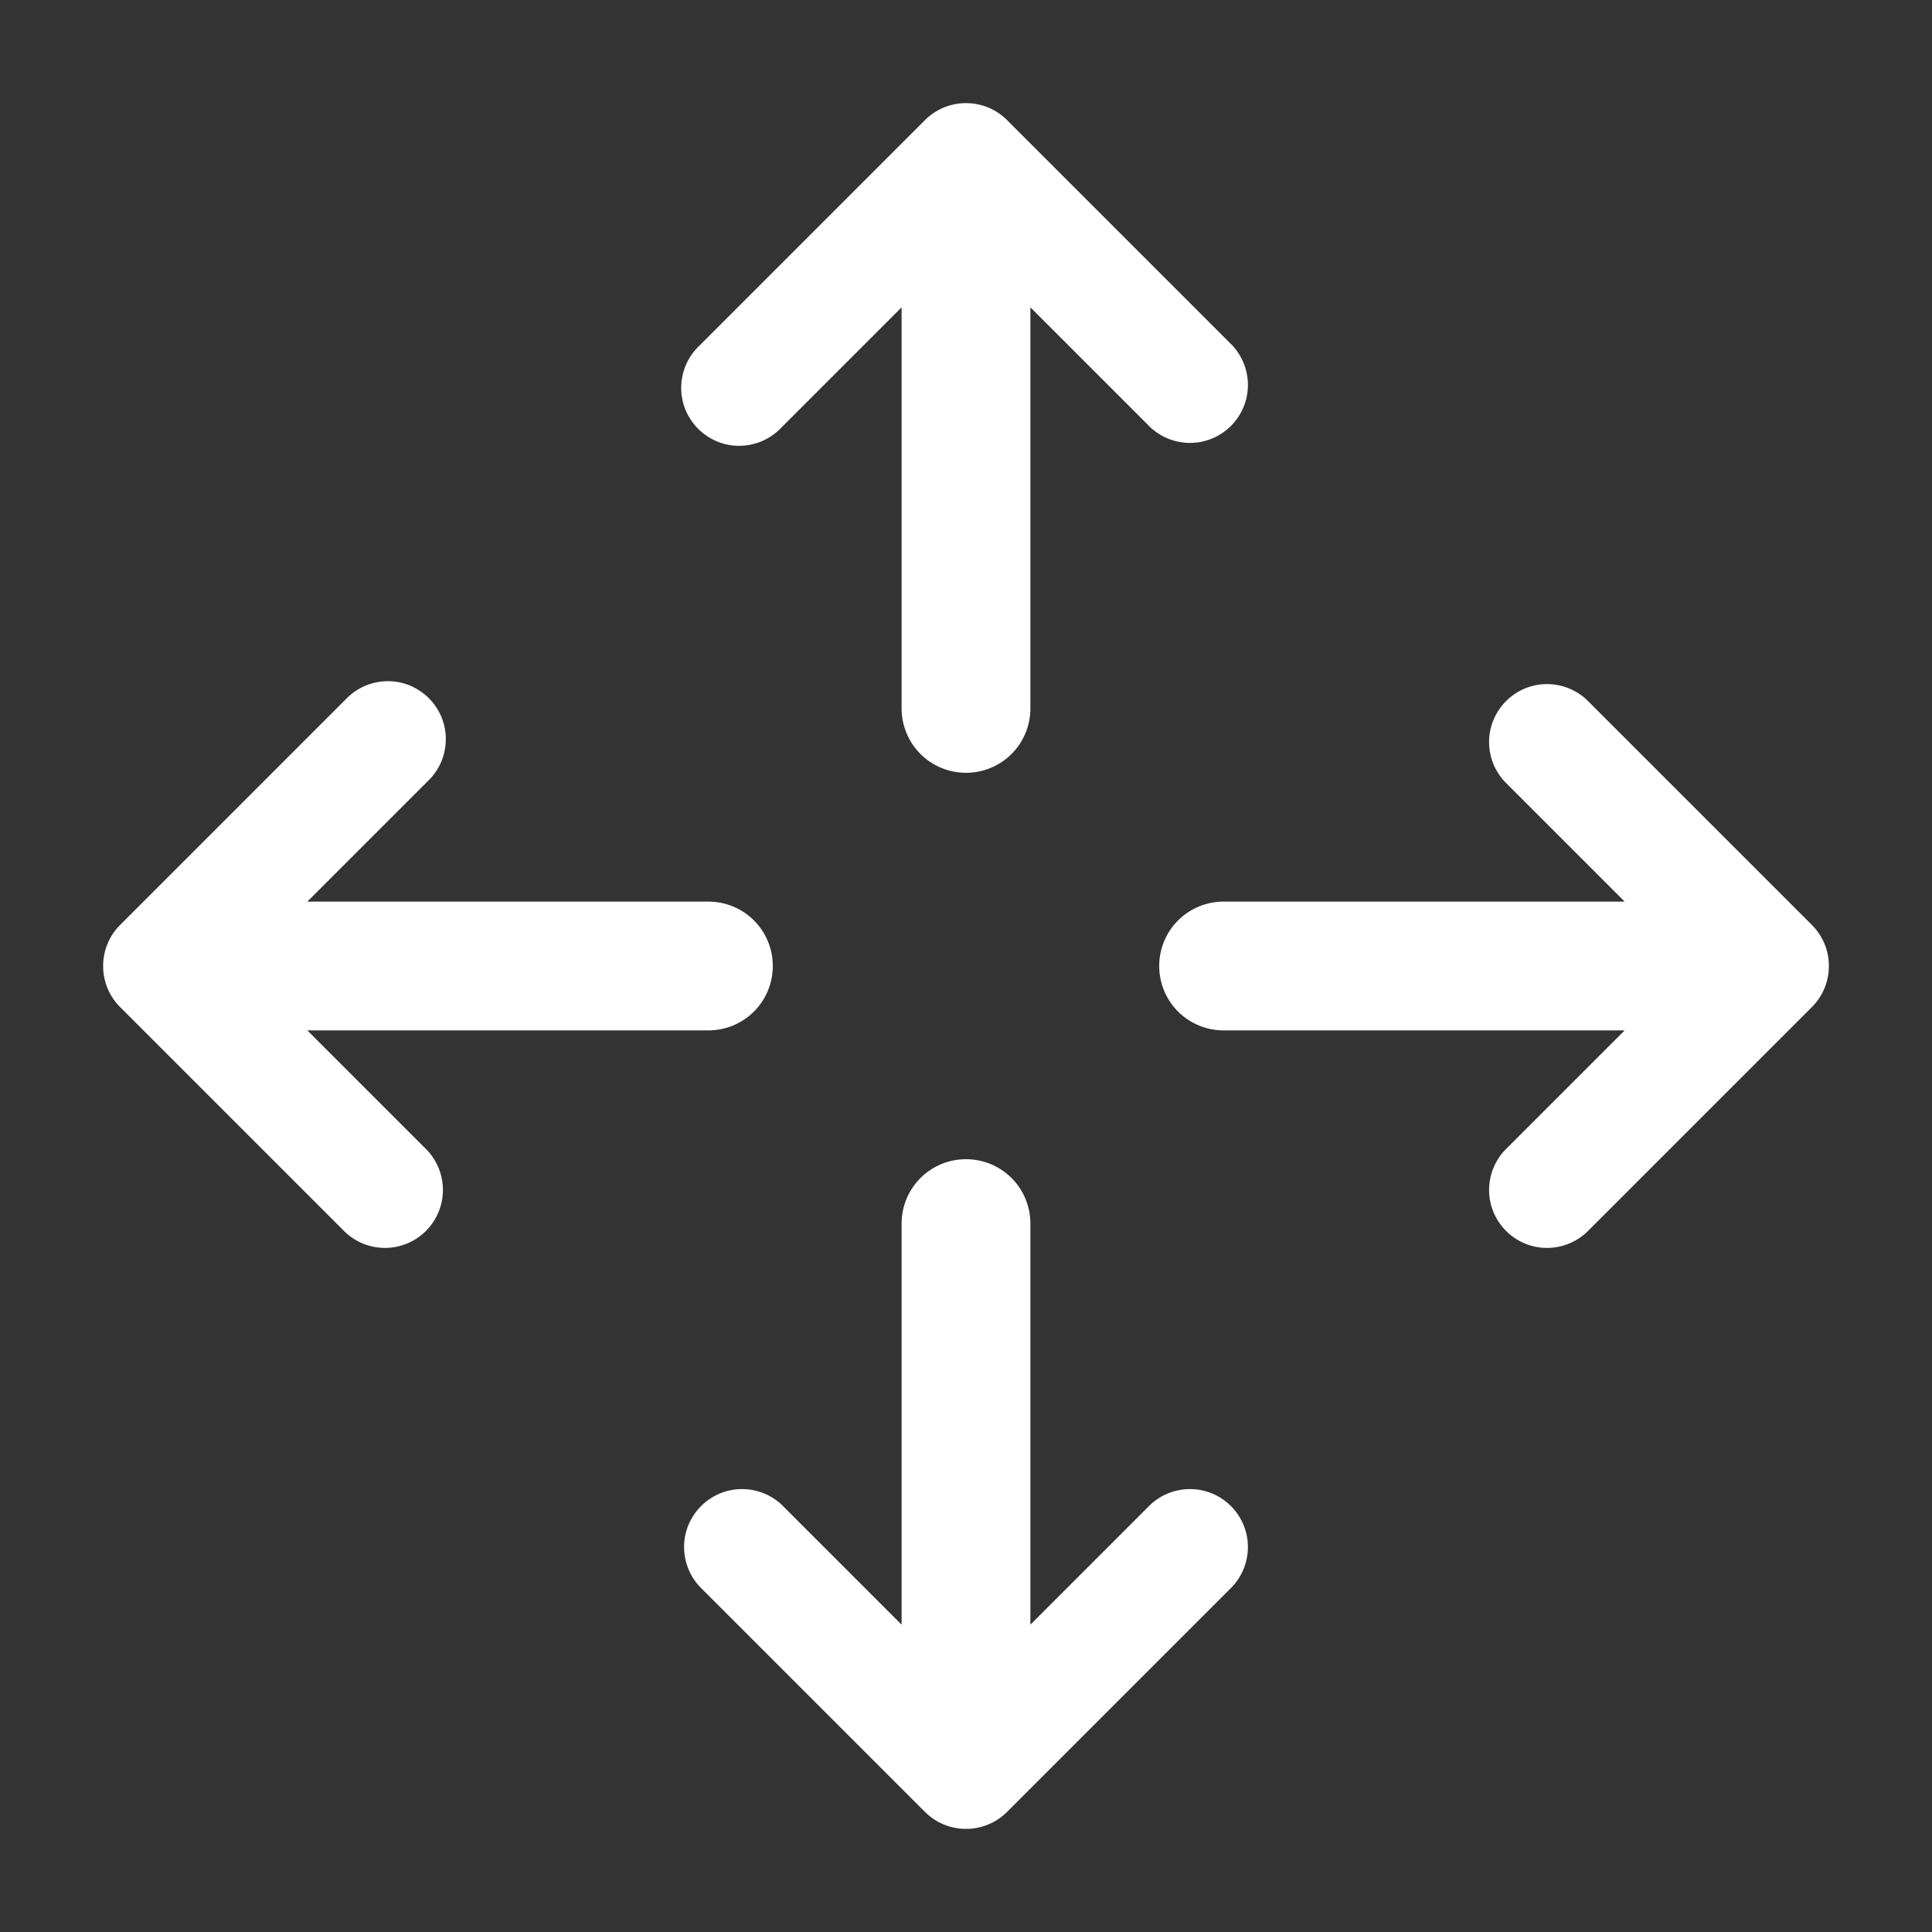 <svg width="24" height="24" viewBox="0 0 24 24" fill="none" xmlns="http://www.w3.org/2000/svg">
<rect x="0" y="0" width="24" height="24" fill="#333333" stroke="none"/>
<path fill-rule="evenodd" clip-rule="evenodd" d="M12.509 1.491C12.374 1.356 12.191 1.281 12 1.281C11.809 1.281 11.626 1.356 11.491 1.491L8.691 4.291C8.62 4.357 8.564 4.437 8.524 4.525C8.485 4.613 8.464 4.709 8.462 4.805C8.46 4.902 8.478 4.998 8.514 5.088C8.551 5.177 8.605 5.259 8.673 5.327C8.741 5.395 8.823 5.449 8.912 5.486C9.002 5.522 9.098 5.54 9.195 5.538C9.291 5.536 9.387 5.515 9.475 5.476C9.563 5.436 9.643 5.38 9.709 5.309L11.2 3.818V8.8C11.2 9.012 11.284 9.216 11.434 9.366C11.584 9.516 11.788 9.6 12 9.6C12.212 9.6 12.416 9.516 12.566 9.366C12.716 9.216 12.8 9.012 12.8 8.8V3.818L14.291 5.309C14.428 5.436 14.608 5.505 14.795 5.502C14.981 5.499 15.159 5.423 15.291 5.291C15.423 5.159 15.499 4.981 15.502 4.795C15.505 4.608 15.436 4.428 15.309 4.291L12.509 1.491ZM12.8 15.2C12.8 14.988 12.716 14.784 12.566 14.634C12.416 14.484 12.212 14.4 12 14.4C11.788 14.4 11.584 14.484 11.434 14.634C11.284 14.784 11.2 14.988 11.2 15.2V20.182L9.709 18.691C9.572 18.564 9.392 18.495 9.205 18.498C9.019 18.501 8.841 18.577 8.709 18.709C8.577 18.841 8.501 19.019 8.498 19.205C8.495 19.392 8.564 19.572 8.691 19.709L11.491 22.509C11.626 22.644 11.809 22.719 12 22.719C12.191 22.719 12.374 22.644 12.509 22.509L15.309 19.709C15.436 19.572 15.505 19.392 15.502 19.205C15.499 19.019 15.423 18.841 15.291 18.709C15.159 18.577 14.981 18.501 14.795 18.498C14.608 18.495 14.428 18.564 14.291 18.691L12.8 20.182V15.2ZM14.4 12C14.4 11.788 14.484 11.584 14.634 11.434C14.784 11.284 14.988 11.2 15.2 11.2H20.182L18.691 9.709C18.564 9.572 18.495 9.392 18.498 9.205C18.501 9.019 18.577 8.841 18.709 8.709C18.841 8.577 19.019 8.501 19.205 8.498C19.392 8.495 19.572 8.564 19.709 8.691L22.509 11.491C22.644 11.626 22.719 11.809 22.719 12C22.719 12.191 22.644 12.374 22.509 12.509L19.709 15.309C19.572 15.436 19.392 15.505 19.205 15.502C19.019 15.499 18.841 15.423 18.709 15.291C18.577 15.159 18.501 14.981 18.498 14.795C18.495 14.608 18.564 14.428 18.691 14.291L20.182 12.8H15.2C14.988 12.8 14.784 12.716 14.634 12.566C14.484 12.416 14.4 12.212 14.4 12ZM5.309 9.709L3.818 11.2H8.8C9.012 11.2 9.216 11.284 9.366 11.434C9.516 11.584 9.6 11.788 9.6 12C9.6 12.212 9.516 12.416 9.366 12.566C9.216 12.716 9.012 12.8 8.8 12.8H3.818L5.309 14.291C5.436 14.428 5.505 14.608 5.502 14.795C5.499 14.981 5.423 15.159 5.291 15.291C5.159 15.423 4.981 15.499 4.795 15.502C4.608 15.505 4.428 15.436 4.291 15.309L1.491 12.509C1.356 12.374 1.281 12.191 1.281 12C1.281 11.809 1.356 11.626 1.491 11.491L4.291 8.691C4.357 8.62 4.437 8.564 4.525 8.524C4.613 8.485 4.709 8.464 4.805 8.462C4.902 8.46 4.998 8.478 5.088 8.514C5.177 8.551 5.259 8.605 5.327 8.673C5.395 8.741 5.449 8.823 5.486 8.912C5.522 9.002 5.54 9.098 5.538 9.195C5.536 9.291 5.515 9.387 5.476 9.475C5.436 9.563 5.38 9.643 5.309 9.709Z" fill="white"/>
</svg>
